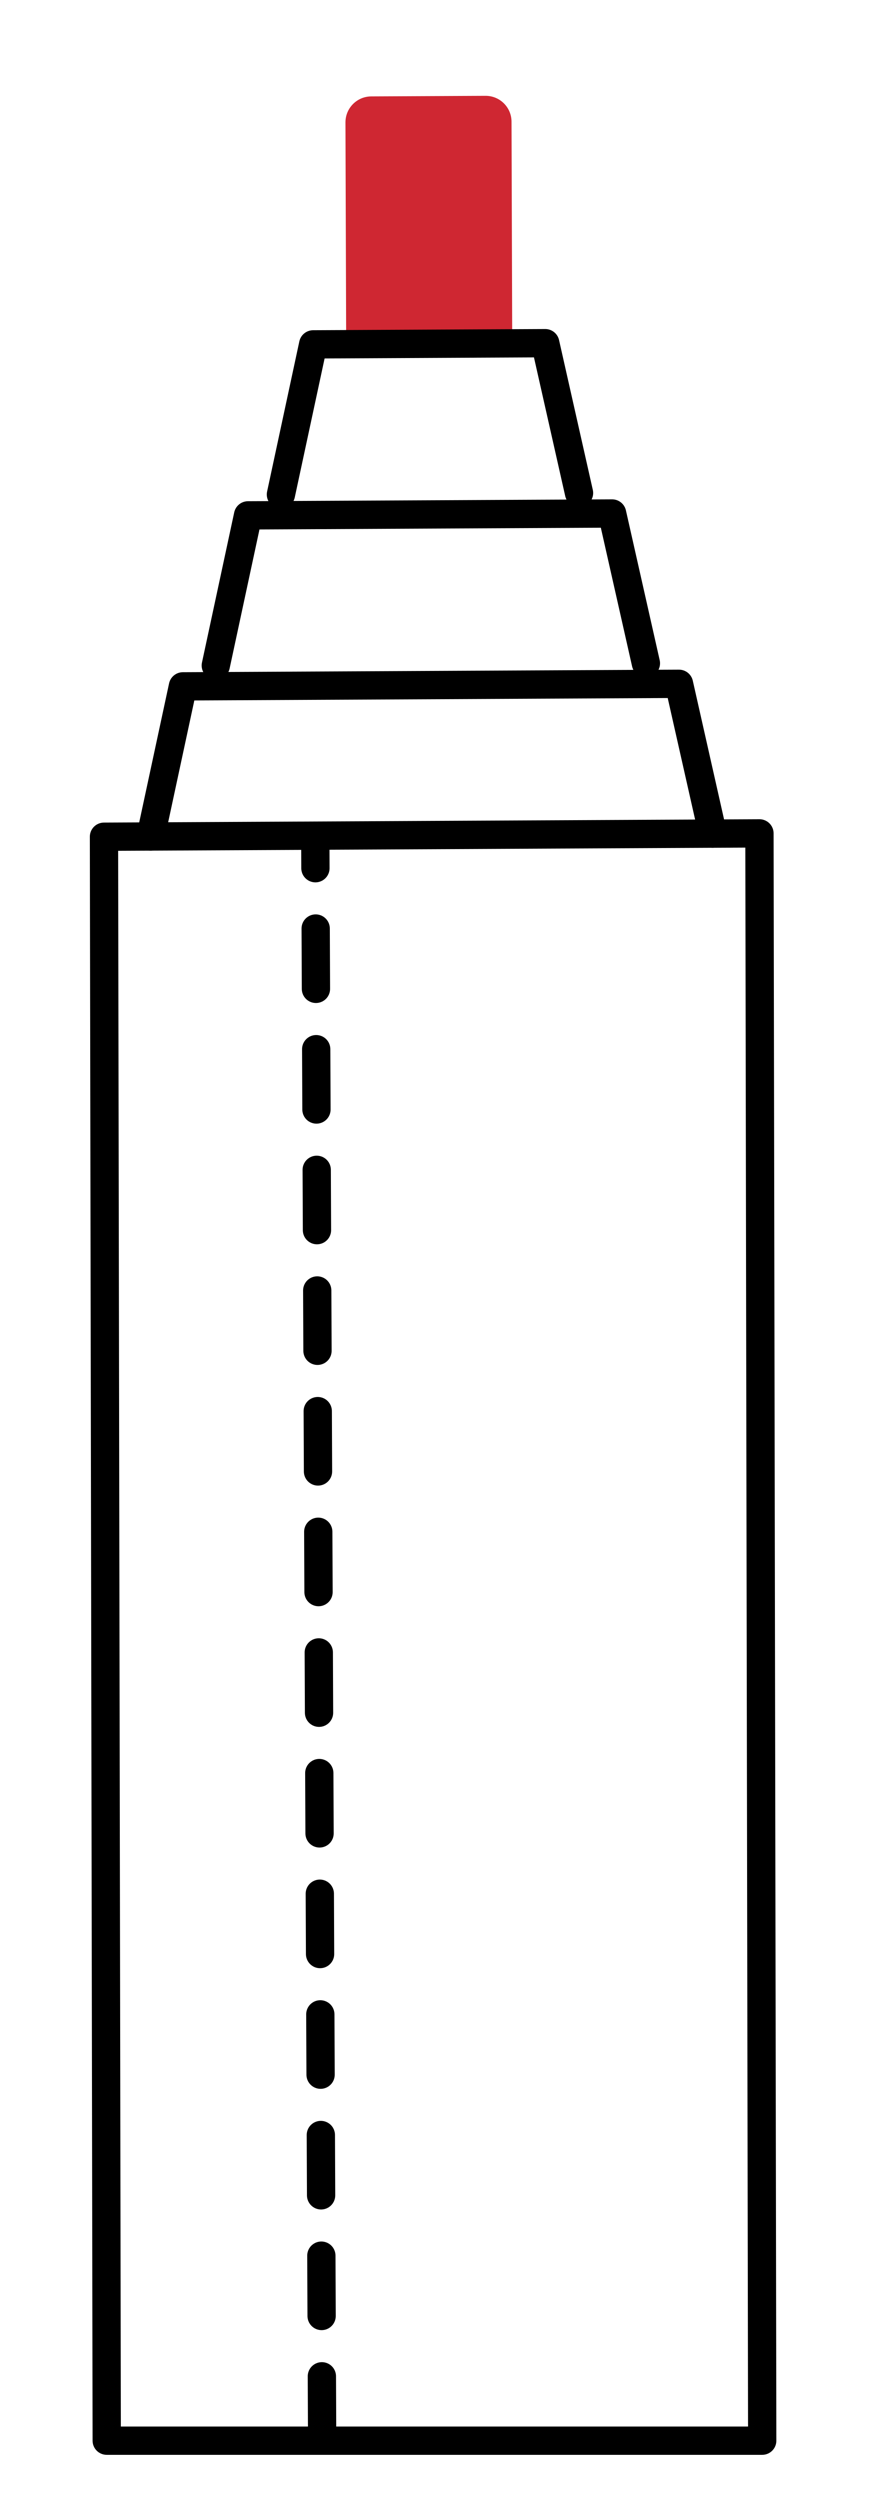<?xml version="1.0" encoding="utf-8"?>
<!-- Generator: Adobe Illustrator 16.0.0, SVG Export Plug-In . SVG Version: 6.00 Build 0)  -->
<!DOCTYPE svg PUBLIC "-//W3C//DTD SVG 1.1//EN" "http://www.w3.org/Graphics/SVG/1.1/DTD/svg11.dtd">
<svg version="1.1" id="Layer_1" xmlns="http://www.w3.org/2000/svg" xmlns:xlink="http://www.w3.org/1999/xlink" x="0px" y="0px"
	 width="62.307px" height="176.62px" viewBox="0 0 62.307 176.62" style="enable-background:new 0 0 62.307 176.62;"
	 xml:space="preserve">
<style type="text/css">
<![CDATA[
	.st0{fill:none;stroke:#000000;stroke-width:2;stroke-linecap:round;stroke-linejoin:round;stroke-miterlimit:10;}
	.st1{fill:none;stroke:#000000;stroke-width:2;stroke-linecap:round;stroke-linejoin:round;stroke-dasharray:4.262,4.262;}
	.st2{fill:#CF2732;}
]]>
</style>
<path class="st2" d="M36.225,23.766L36.177,8.595c-0.004-1.013-0.828-1.83-1.841-1.825l-8.082,0.041
	c-1.01,0.006-1.825,0.827-1.822,1.838l0.049,15.177"/>
<polygon class="st0" points="7.354,59.116 7.548,172.437 53.906,172.437 53.711,58.879 "/>
<polyline class="st0" points="50.41,58.896 48.021,48.312 12.935,48.492 10.654,59.099 "/>
<polyline class="st0" points="45.68,46.863 43.291,36.279 17.542,36.411 15.262,47.018 "/>
<polyline class="st0" points="40.95,34.83 38.562,24.246 22.148,24.33 19.868,34.937 "/>
<g>
	<g>
		<line class="st1" x1="22.782" y1="172.151" x2="22.299" y2="59.25"/>
	</g>
</g>
</svg>
